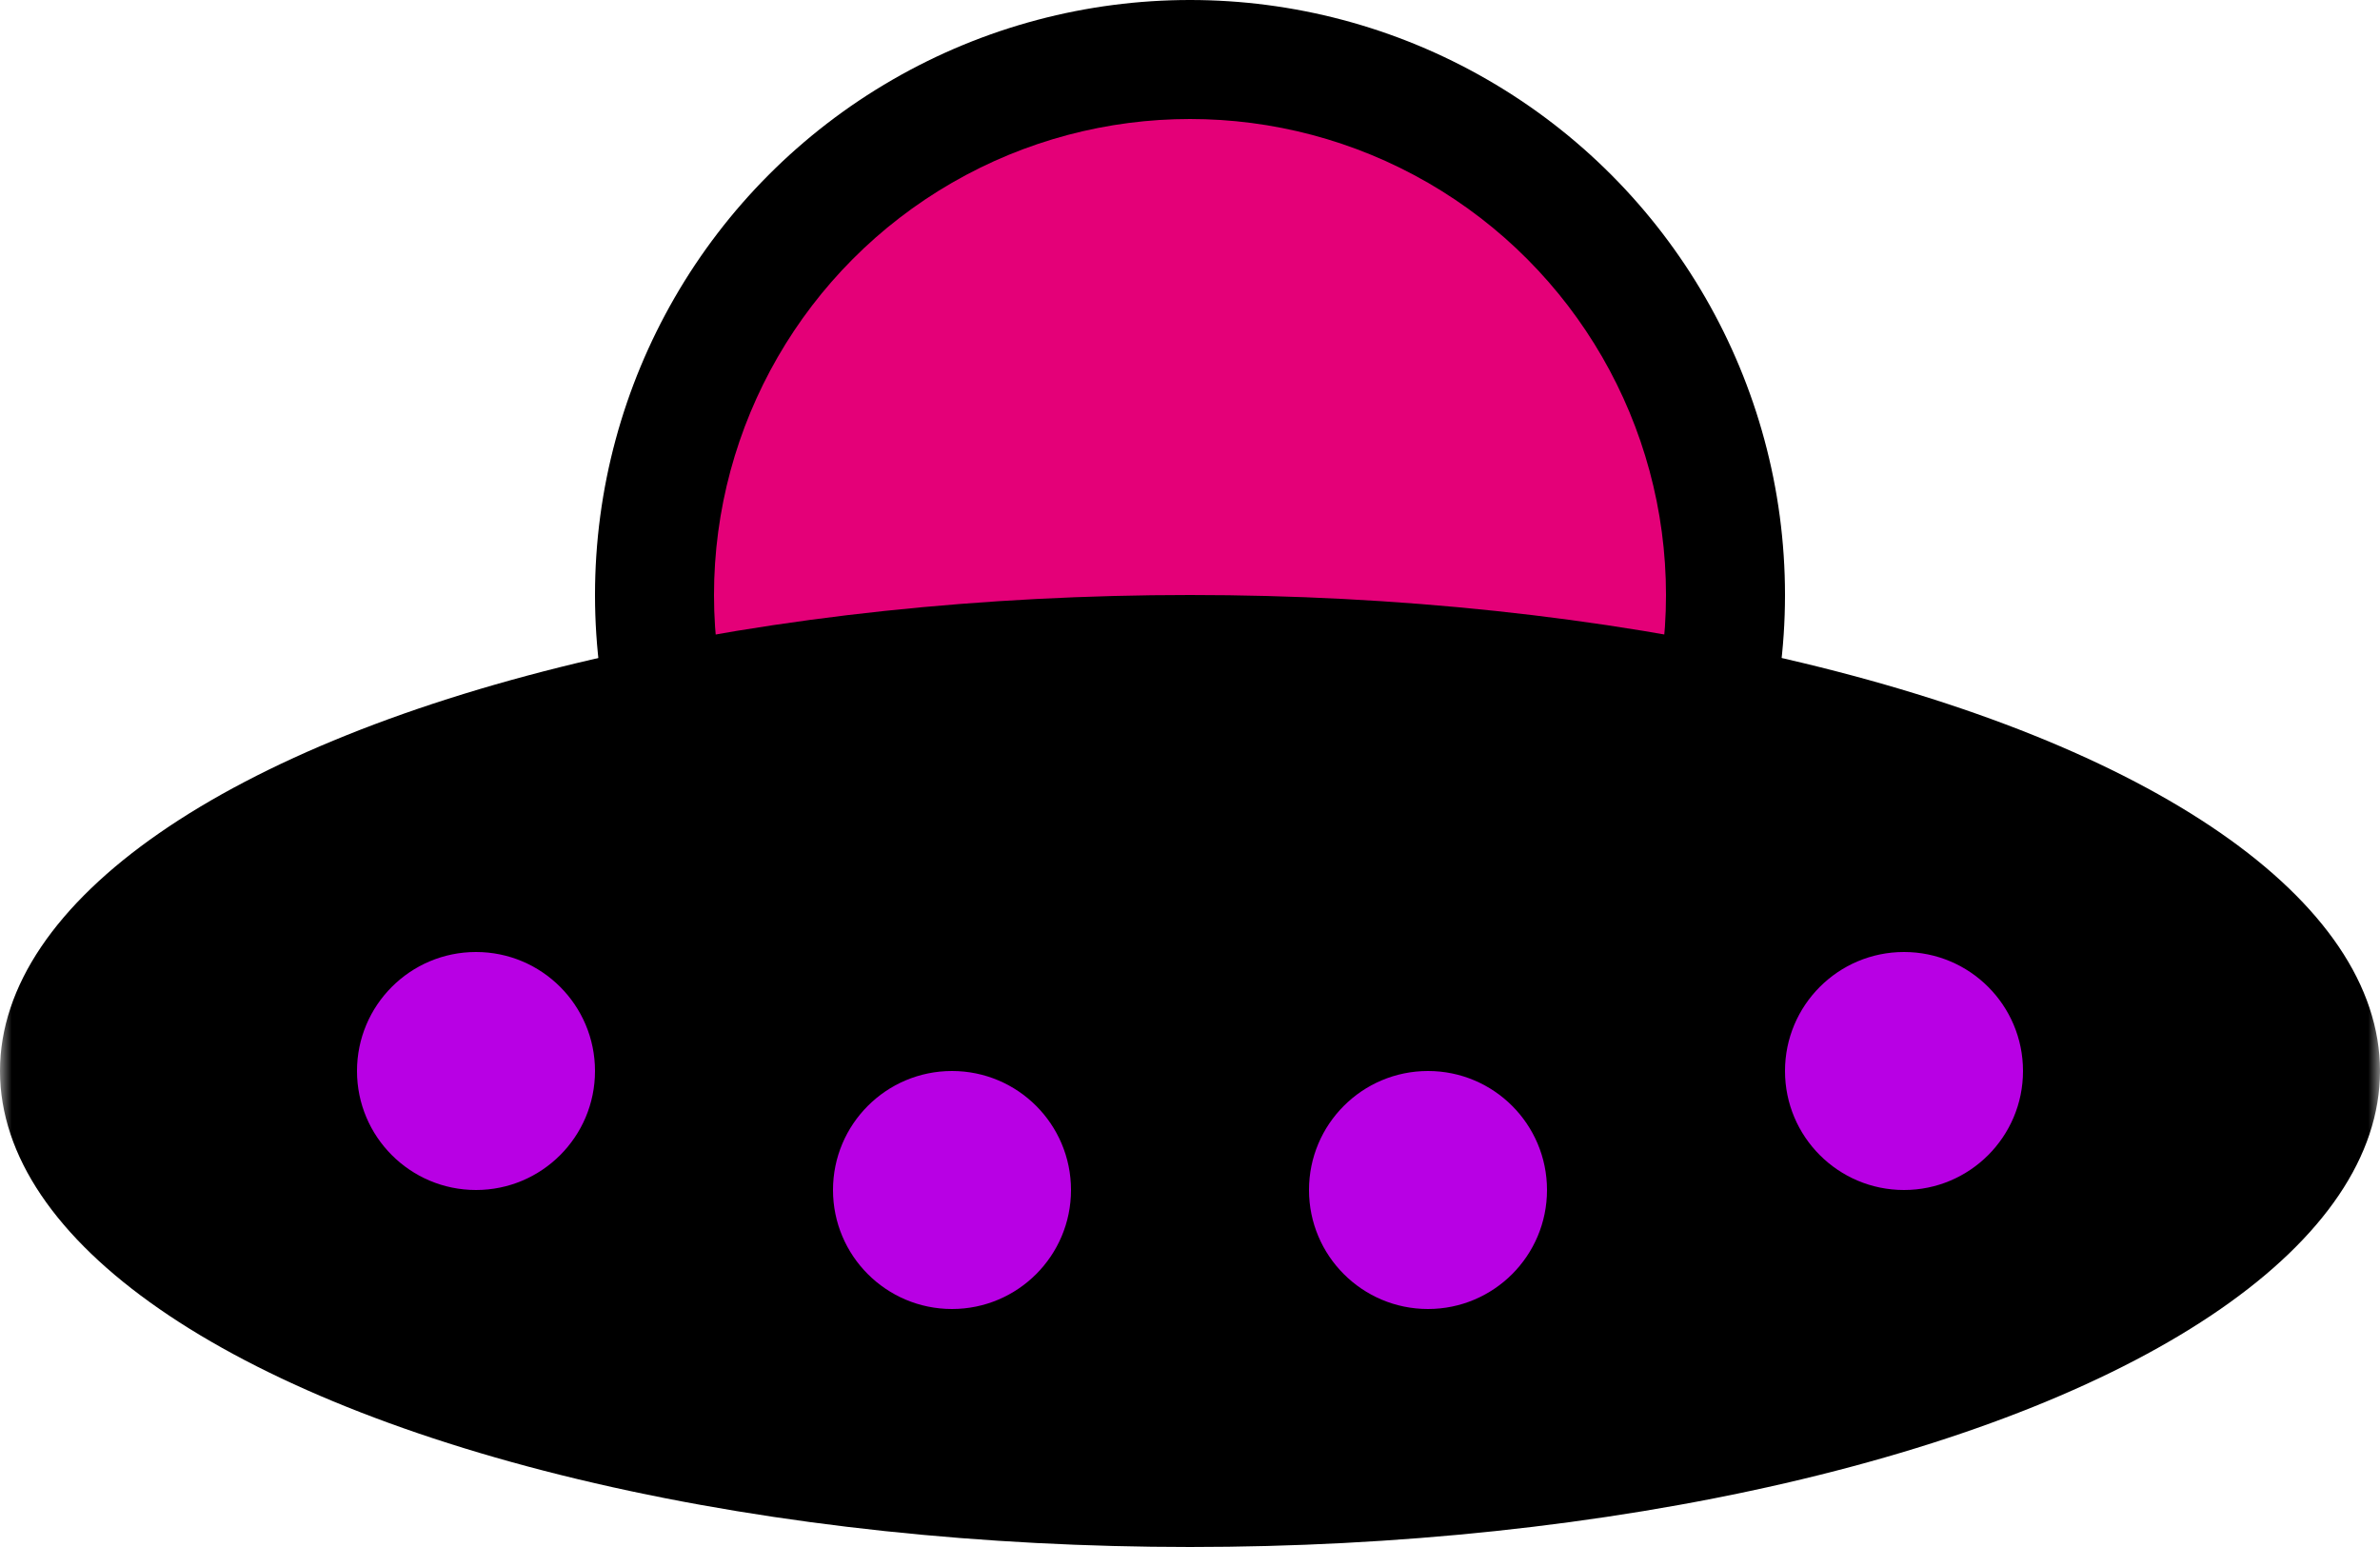 <svg viewBox="0 5 100 65" xmlns="http://www.w3.org/2000/svg">
    <circle cx="50" cy="30" r="25"/>
    <circle cx="50" cy="30" r="20" fill="#e40078"/>

    <mask id="mask-rumpf">
        <rect width="100" height="100" fill="white"/>
        <circle cx="50" cy="0" r="40" fill="black"/>
    </mask>

    <ellipse cx="50" cy="50" rx="50" ry="20" mask="url(#mask-rumpf)"/>

    <g fill="#b800e4">
        <circle cx="20" cy="50" r="5"/>
        <circle cx="40" cy="55" r="5"/>
        <circle cx="60" cy="55" r="5"/>
        <circle cx="80" cy="50" r="5"/>
    </g>
</svg>